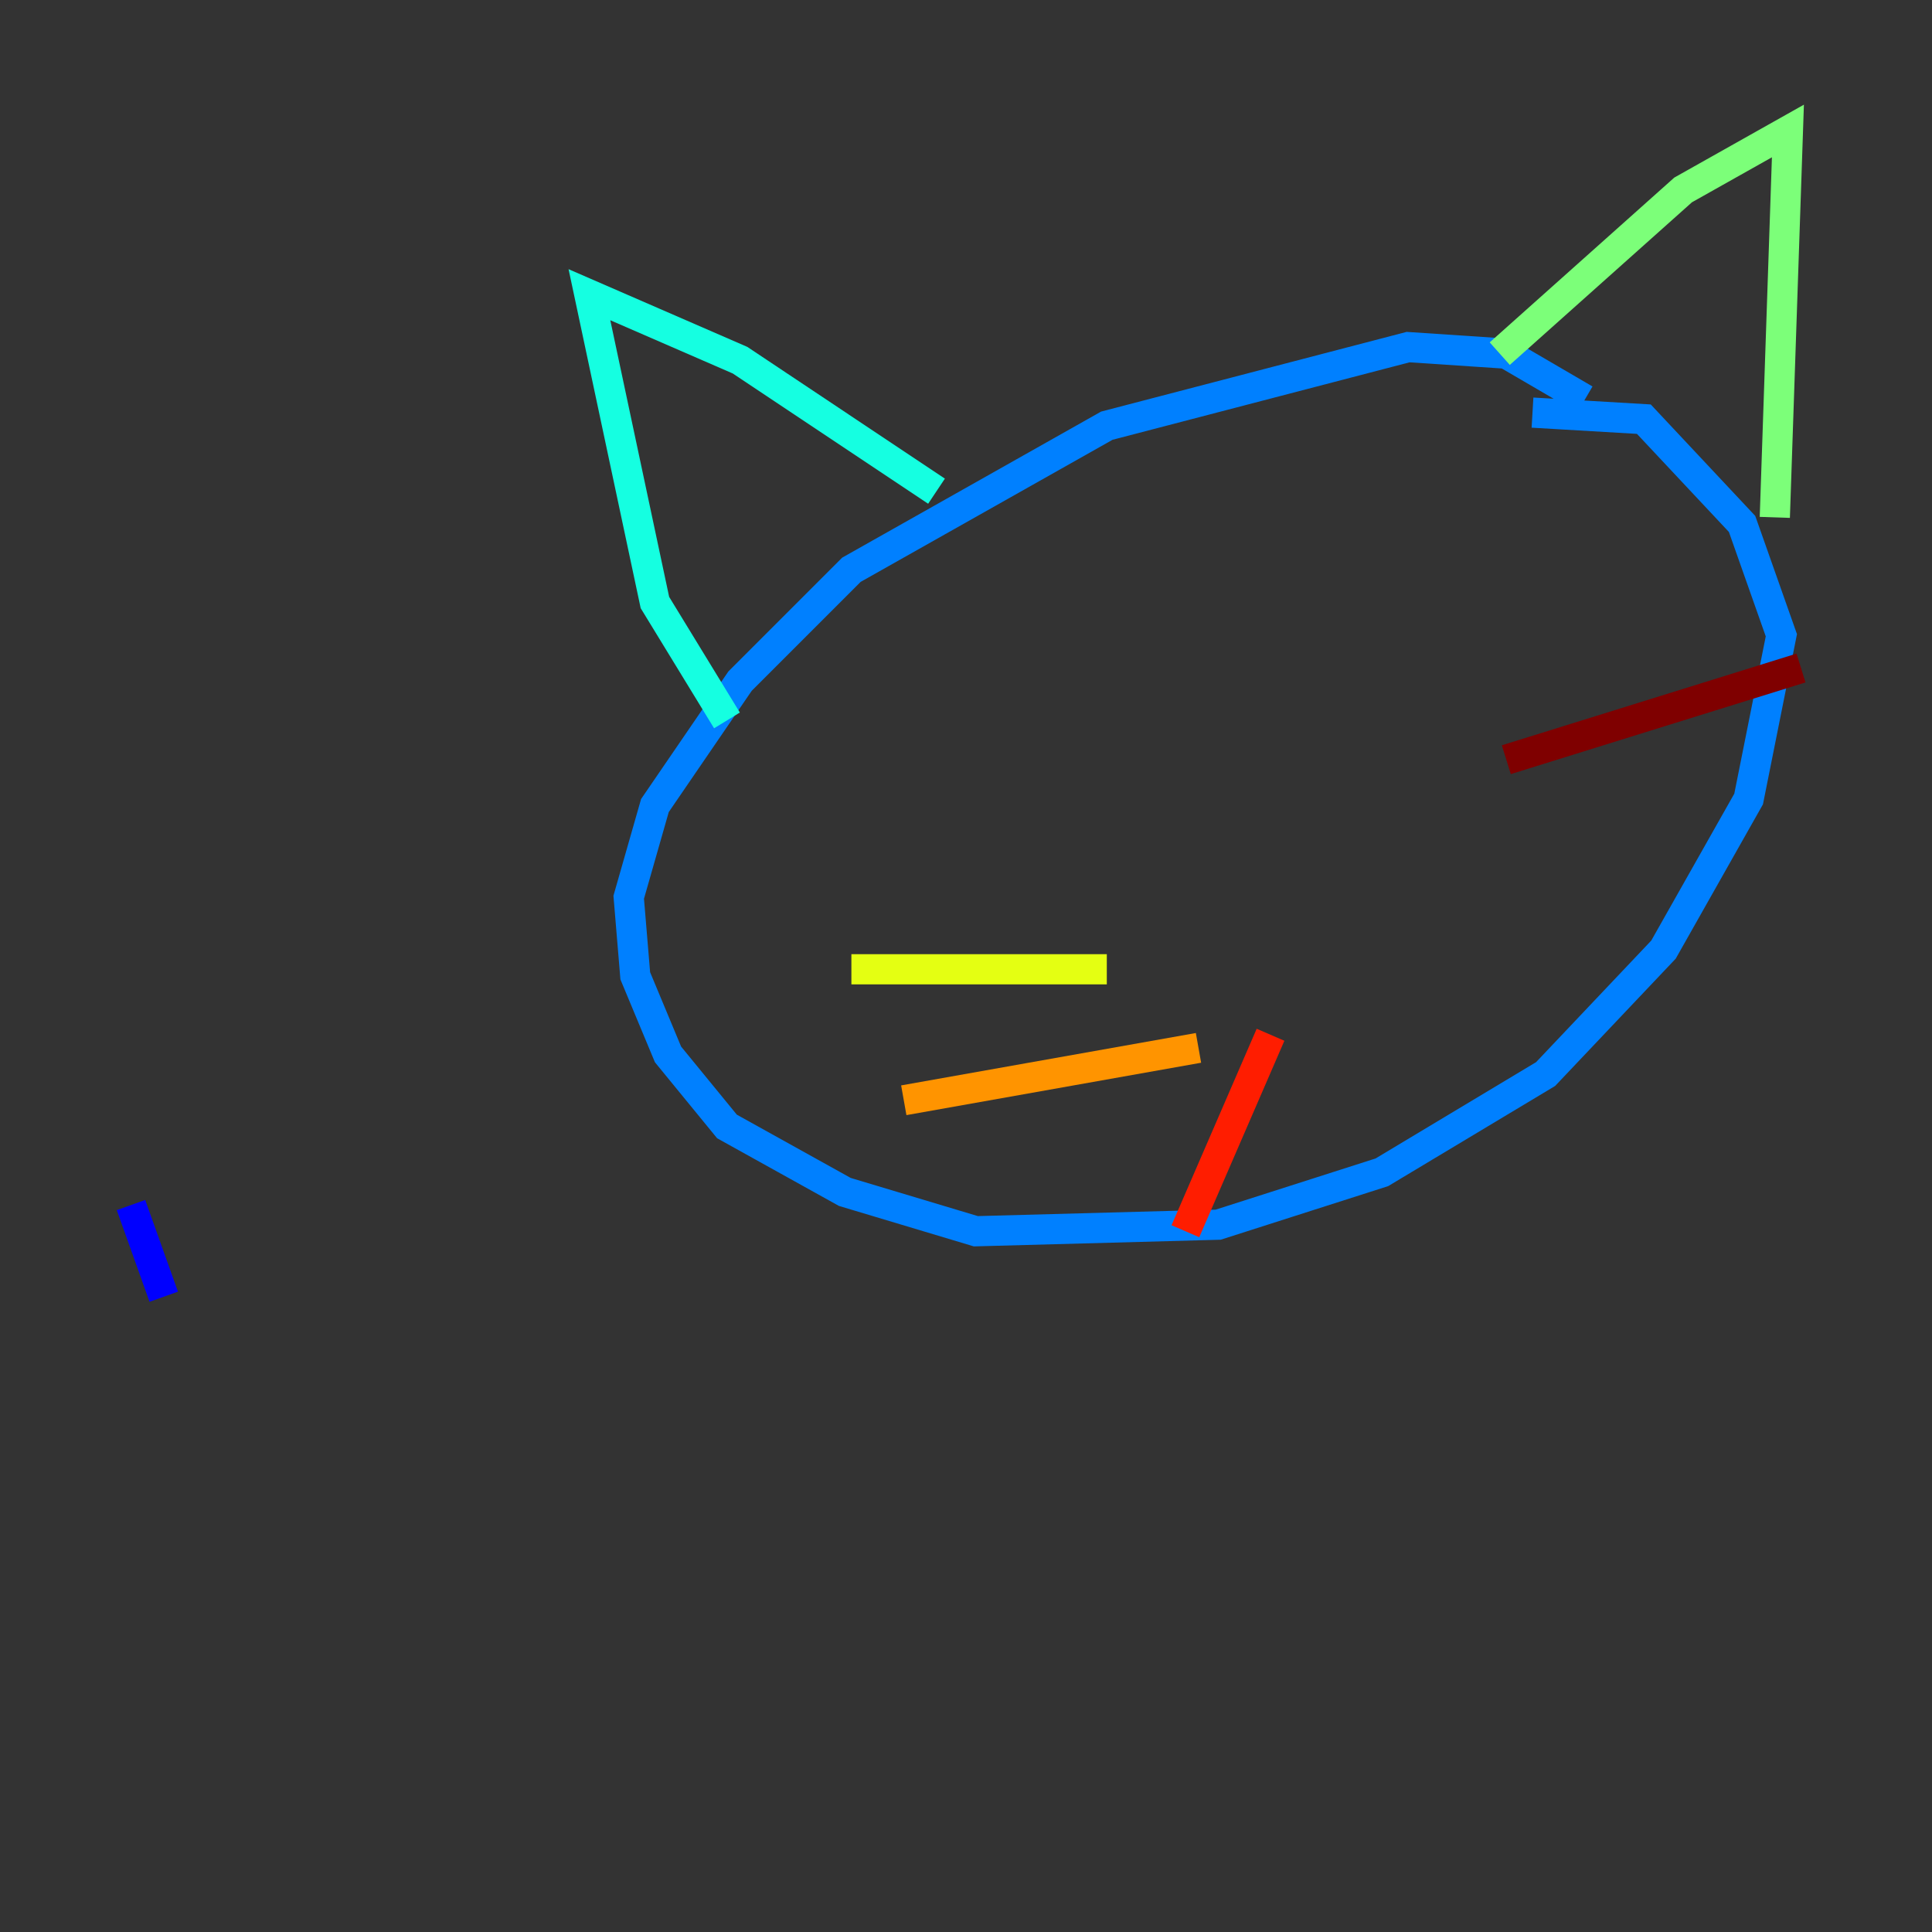 <?xml version="1.0" encoding="utf-8" ?>
<svg baseProfile="tiny" height="128" version="1.2" viewBox="0,0,128,128" width="128" xmlns="http://www.w3.org/2000/svg" xmlns:ev="http://www.w3.org/2001/xml-events" xmlns:xlink="http://www.w3.org/1999/xlink"><rect x="0" y="0" width="128" height="128" fill="#333333" stroke="none"/><defs /><polyline fill="none" points="10.848,85.912 10.848,85.912" stroke="#00007f" stroke-width="2" /><polyline fill="none" points="10.848,85.912 8.678,79.837" stroke="#0000ff" stroke-width="2" /><polyline fill="none" points="105.003,26.468 99.797,23.43 93.288,22.997 73.329,28.203 56.407,37.749 49.031,45.125 43.39,53.37 41.654,59.444 42.088,64.651 44.258,69.858 48.163,74.63 55.973,78.969 64.651,81.573 80.705,81.139 91.552,77.668 102.4,71.159 110.21,62.915 115.851,52.936 118.02,42.088 115.417,34.712 108.909,27.77 101.532,27.336" stroke="#0080ff" stroke-width="2" /><polyline fill="none" points="48.163,47.729 43.39,39.919 39.051,19.525 49.031,23.864 62.047,32.542" stroke="#15ffe1" stroke-width="2" /><polyline fill="none" points="99.363,23.43 111.512,12.583 118.454,8.678 117.586,34.278" stroke="#7cff79" stroke-width="2" /><polyline fill="none" points="73.329,64.217 56.407,64.217" stroke="#e4ff12" stroke-width="2" /><polyline fill="none" points="79.403,69.424 59.878,72.895" stroke="#ff9400" stroke-width="2" /><polyline fill="none" points="84.176,68.556 78.536,81.573" stroke="#ff1d00" stroke-width="2" /><polyline fill="none" points="99.797,50.332 119.322,44.258" stroke="#7f0000" stroke-width="2" /></svg>